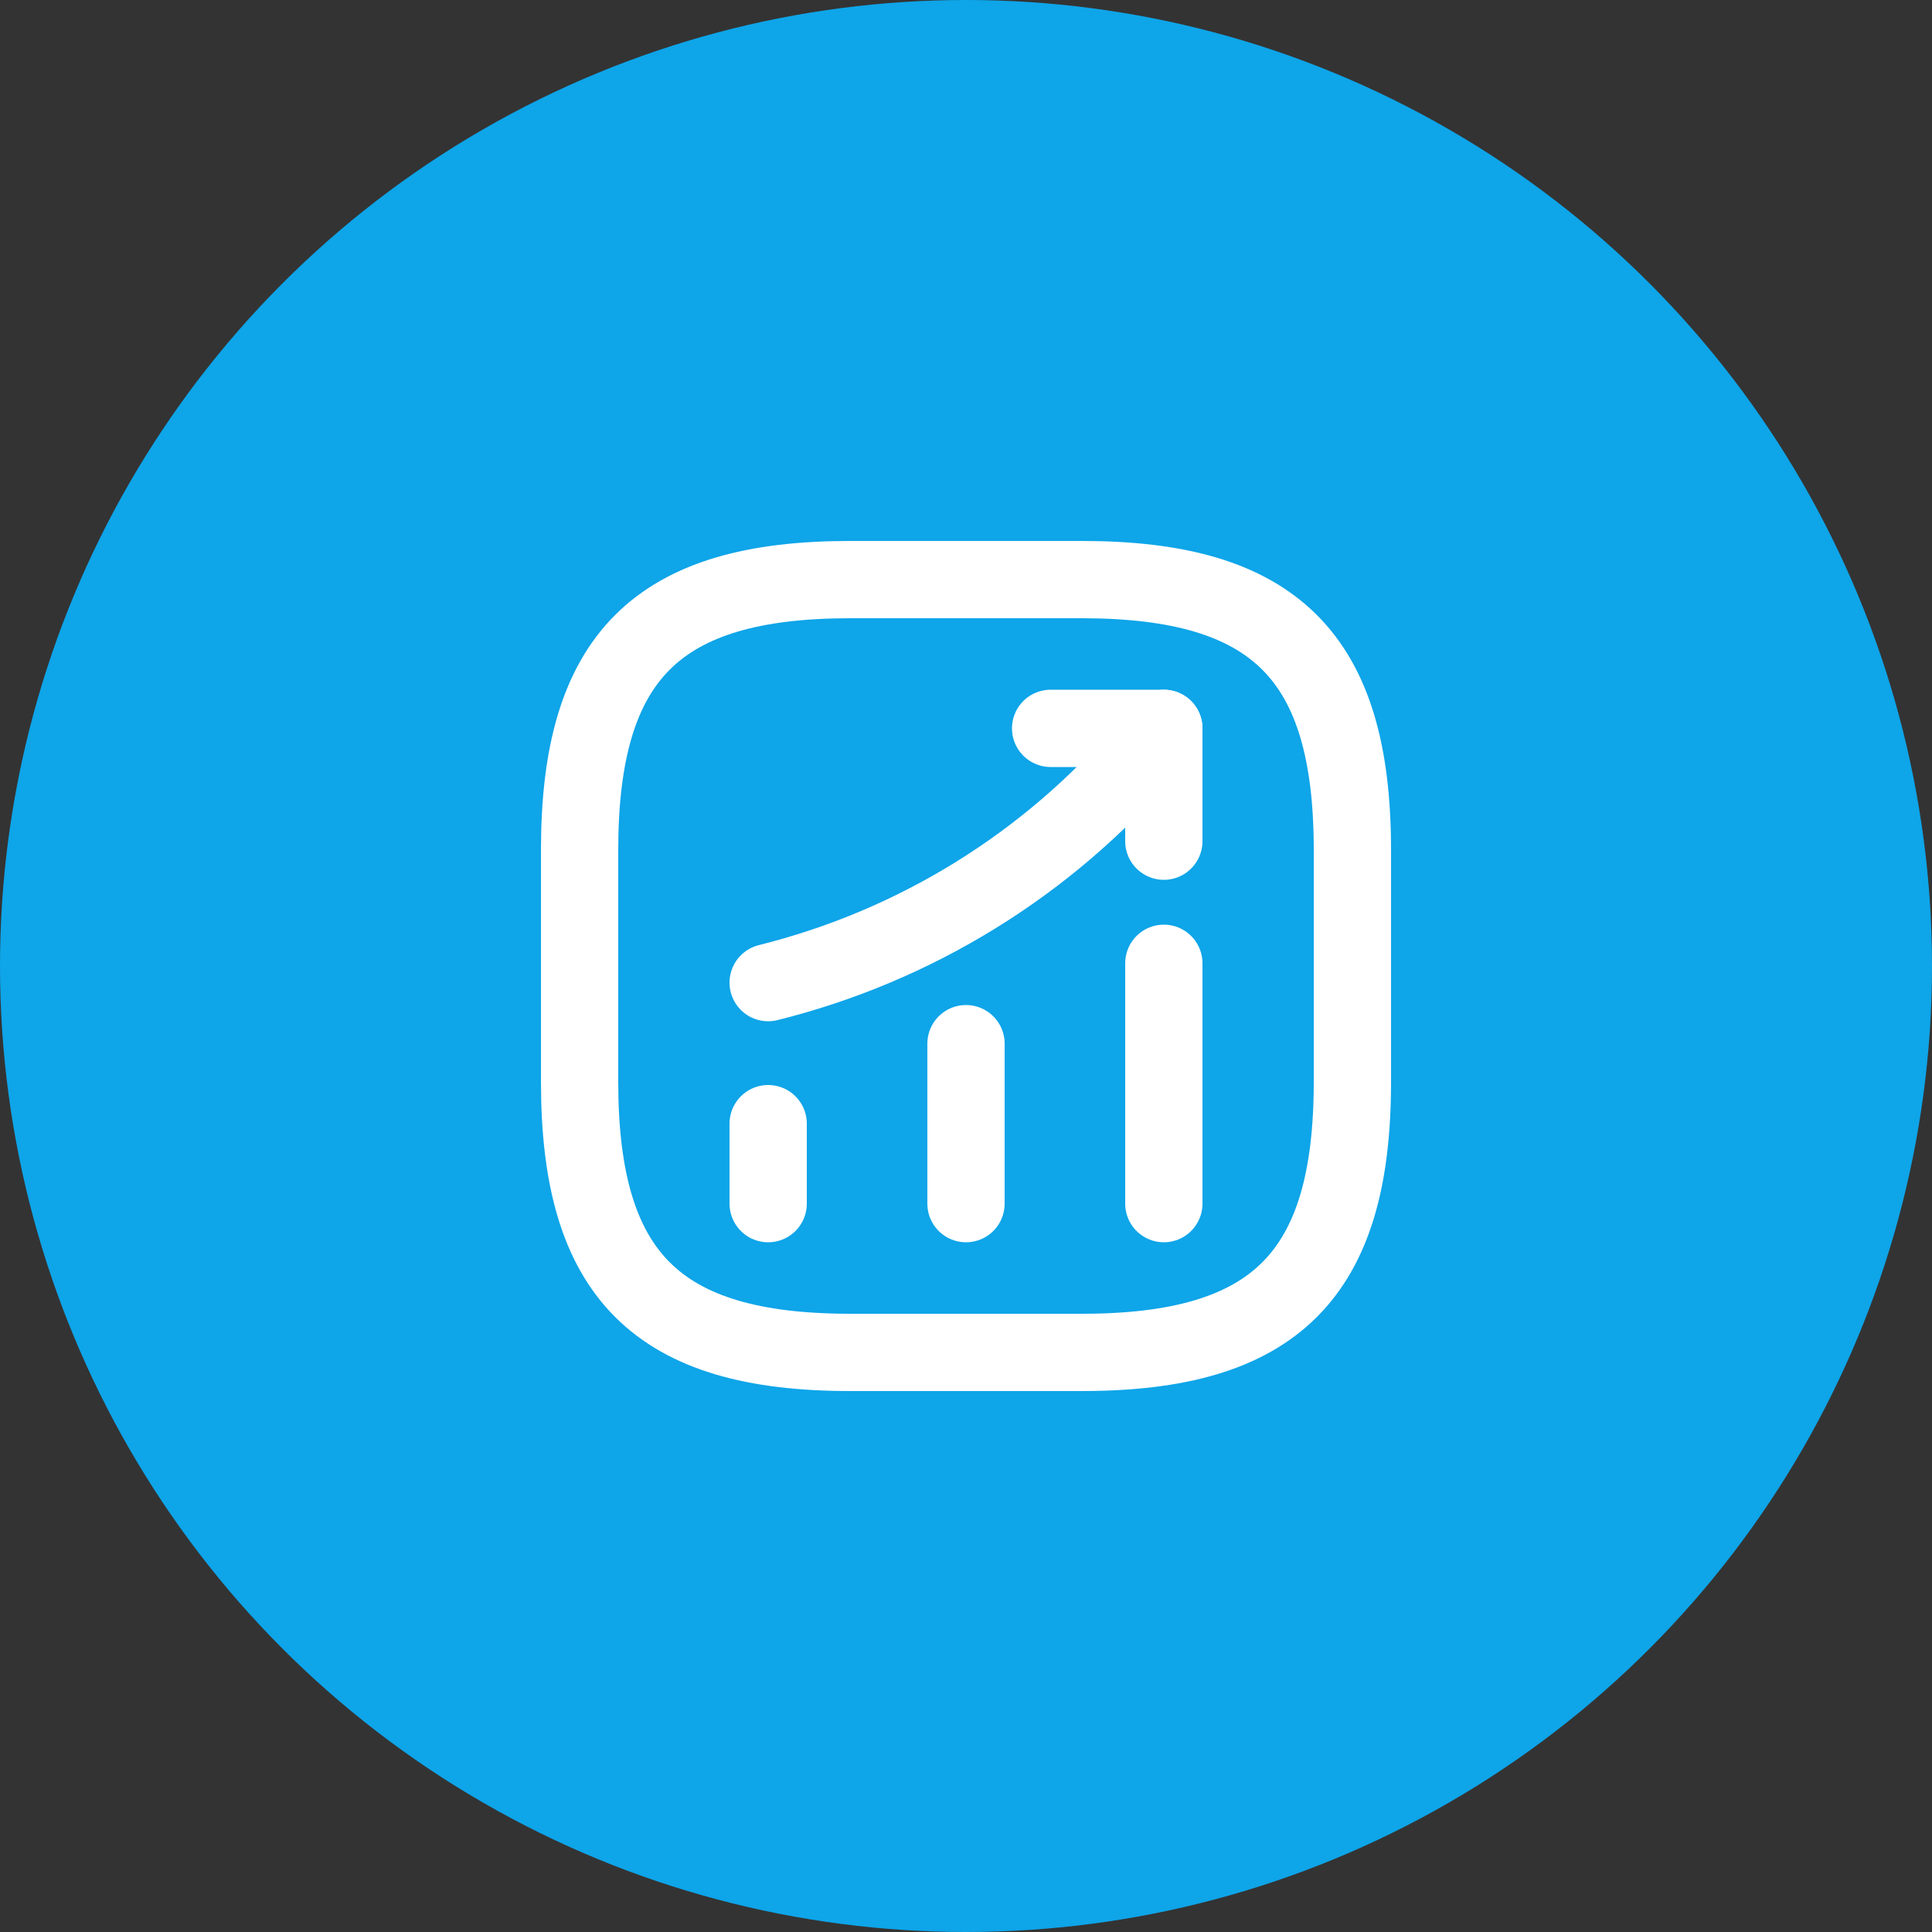 <svg width="50" height="50" viewBox="0 0 50 50" fill="none" xmlns="http://www.w3.org/2000/svg">
<rect x="0" y="0" width="50" height="50" fill="#333333" stroke="none"/>
<circle cx="25" cy="25" r="25" fill="#0ea5e9"/>
<path d="M19.88 31.15V29.08M25 31.15V27.01M30.12 31.15V24.93M30.12 18.85L29.66 19.39C27.107 22.371 23.688 24.482 19.88 25.43" stroke="white" stroke-width="2" stroke-linecap="round"/>
<path d="M27.19 18.85H30.12V21.77" stroke="white" stroke-width="2" stroke-linecap="round" stroke-linejoin="round"/>
<path d="M22 35H28C33 35 35 33 35 28V22C35 17 33 15 28 15H22C17 15 15 17 15 22V28C15 33 17 35 22 35Z" stroke="white" stroke-width="2" stroke-linecap="round" stroke-linejoin="round"/>
</svg>
